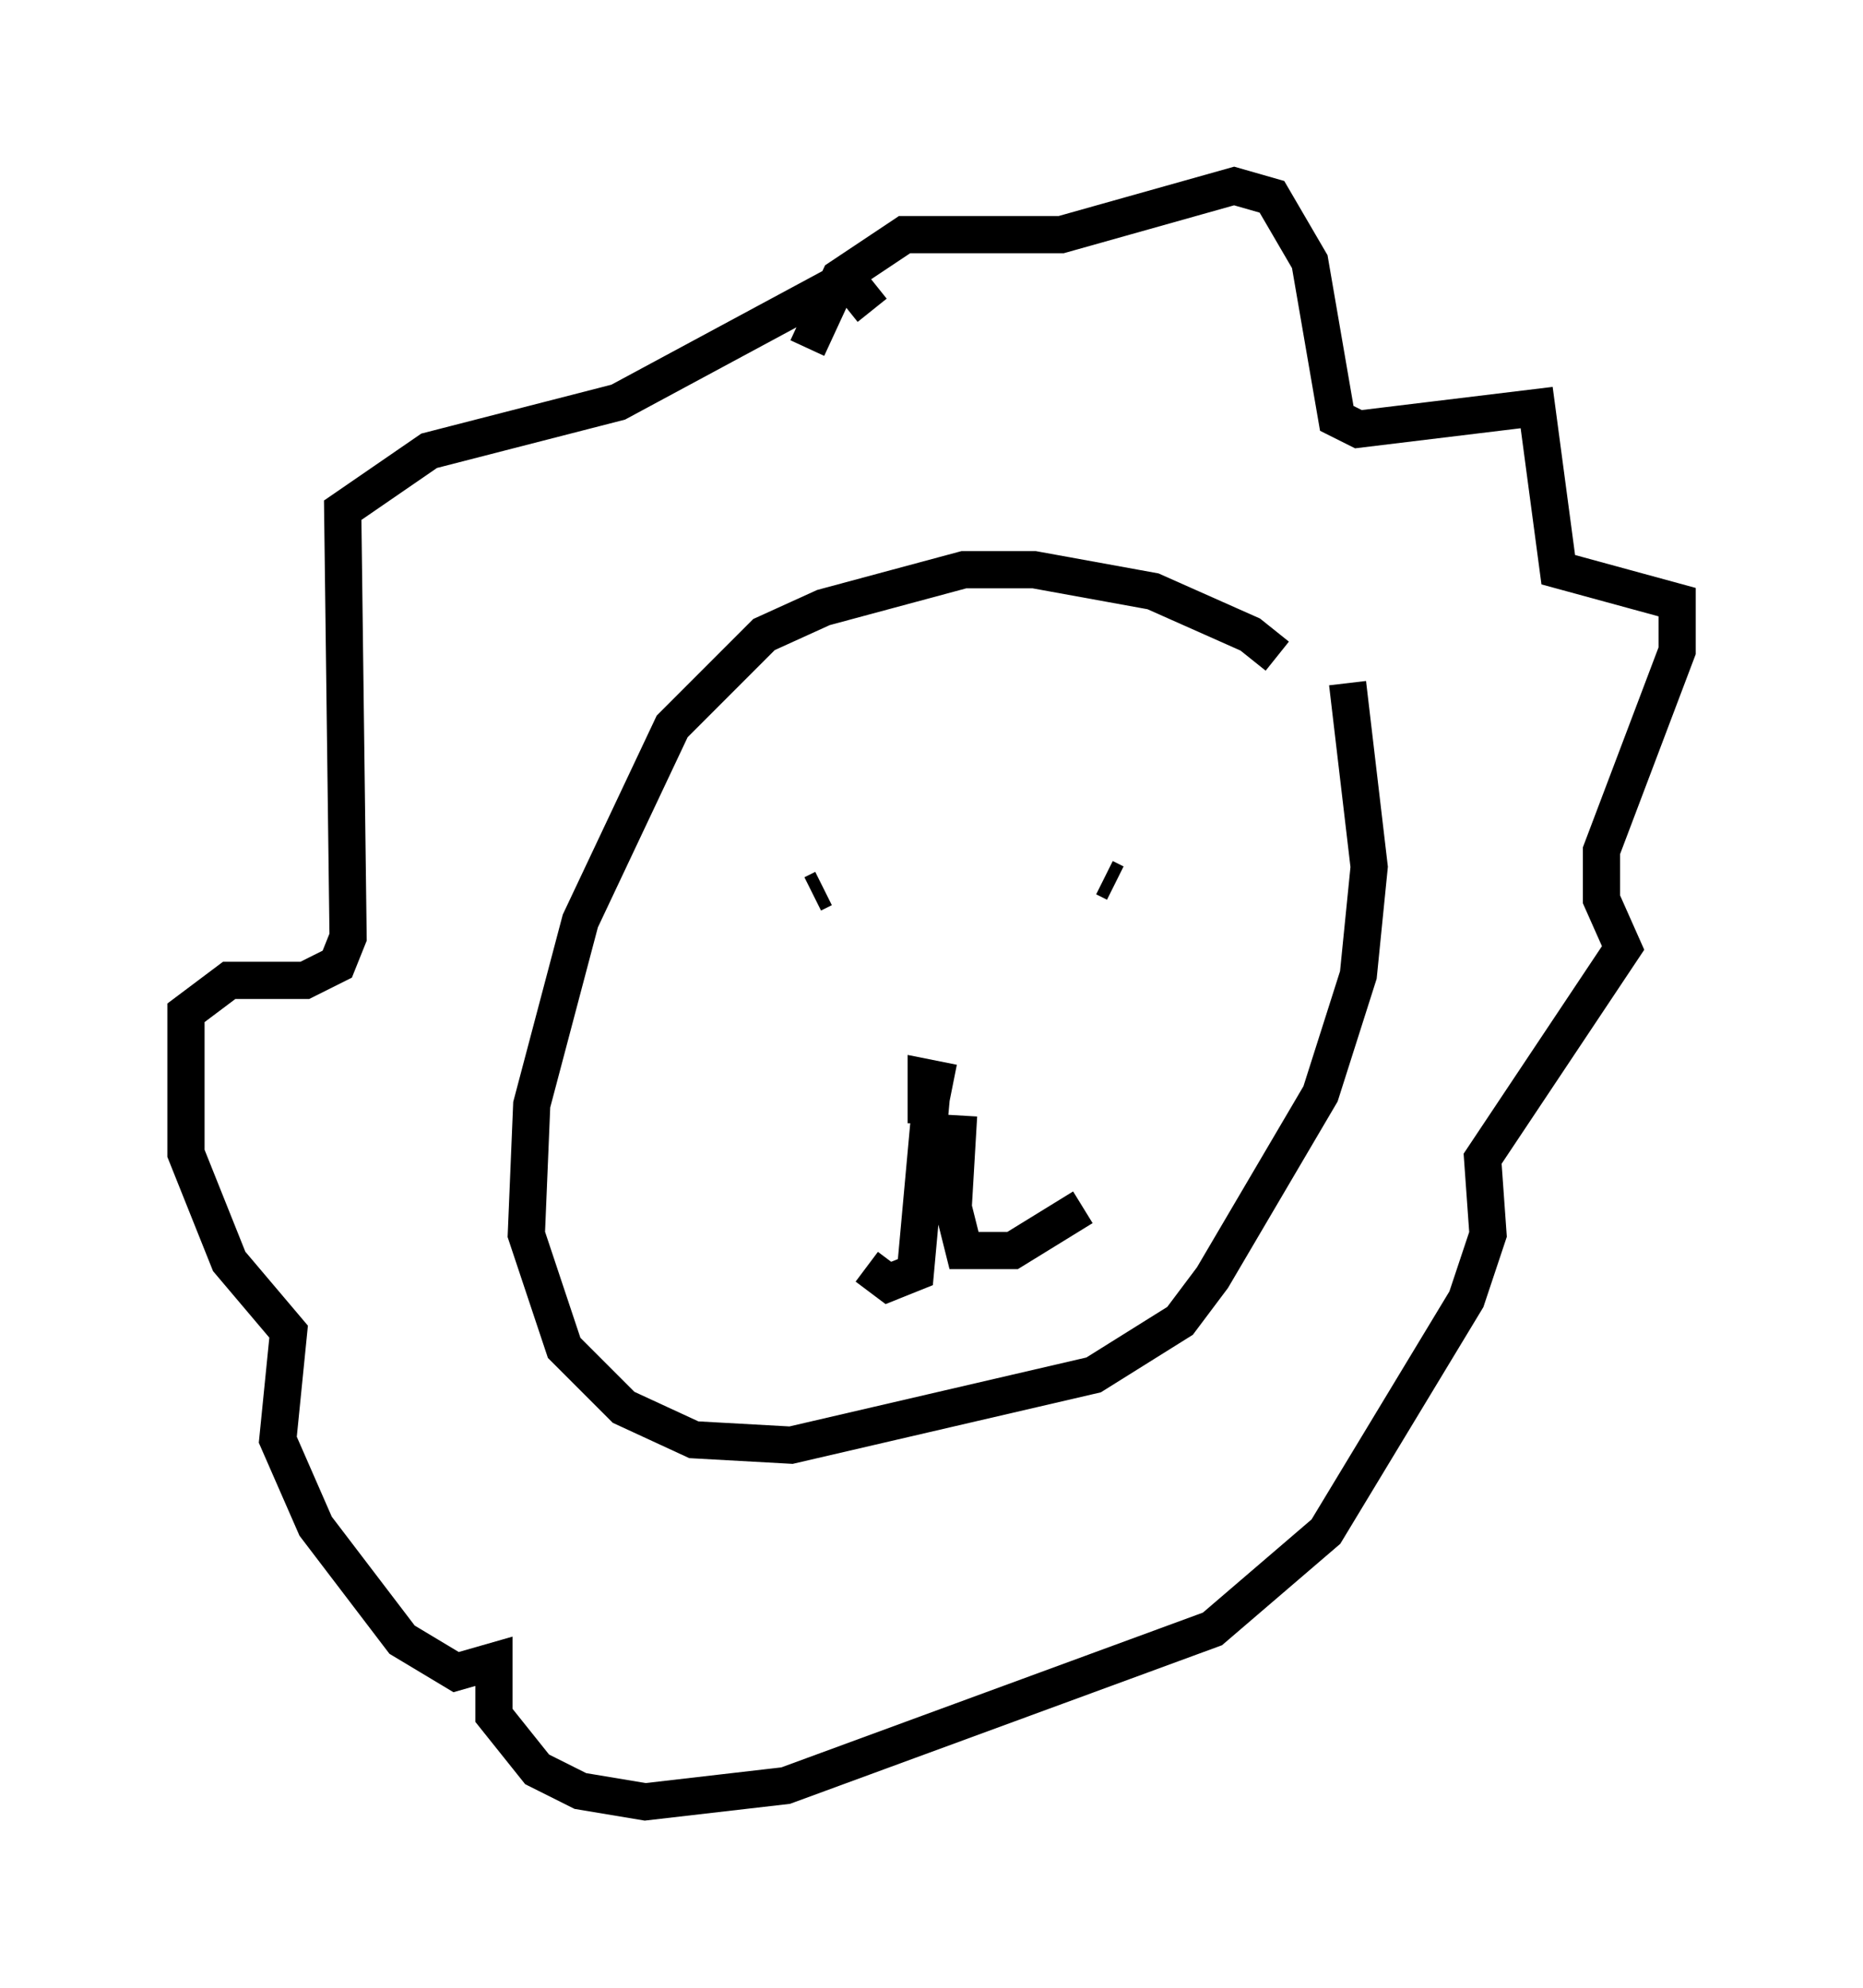 <?xml version="1.0" encoding="utf-8" ?>
<svg baseProfile="full" height="53.43" version="1.1" width="50.089" xmlns="http://www.w3.org/2000/svg" xmlns:ev="http://www.w3.org/2001/xml-events" xmlns:xlink="http://www.w3.org/1999/xlink"><defs /><rect fill="white" height="53.43" width="50.089" x="0" y="0" /><path d="M35.067, 19.525 m-0.726, -1.888 l-0.726, -0.581 -2.615, -1.162 l-3.196, -0.581 -1.888, 0.0 l-3.777, 1.017 -1.598, 0.726 l-2.469, 2.469 -2.469, 5.229 l-1.307, 4.939 -0.145, 3.486 l1.017, 3.05 1.598, 1.598 l1.888, 0.872 2.615, 0.145 l8.134, -1.888 2.324, -1.453 l0.872, -1.162 2.905, -4.939 l1.017, -3.196 0.291, -2.905 l-0.581, -4.939 m-14.525, -9.006 l0.872, -1.888 1.743, -1.162 l4.212, 0.0 4.648, -1.307 l1.017, 0.291 1.017, 1.743 l0.726, 4.212 0.581, 0.291 l4.793, -0.581 0.581, 4.358 l3.196, 0.872 0.0, 1.307 l-2.034, 5.374 0.0, 1.307 l0.581, 1.307 -3.777, 5.665 l0.145, 2.034 -0.581, 1.743 l-3.777, 6.246 -3.05, 2.615 l-11.475, 4.212 -3.777, 0.436 l-1.743, -0.291 -1.162, -0.581 l-1.162, -1.453 0.0, -1.453 l-1.017, 0.291 -1.453, -0.872 l-2.324, -3.05 -1.017, -2.324 l0.291, -2.905 -1.598, -1.888 l-1.162, -2.905 0.0, -3.777 l1.162, -0.872 2.034, 0.0 l0.872, -0.436 0.291, -0.726 l-0.145, -11.475 2.324, -1.598 l5.084, -1.307 5.665, -3.05 l0.581, -0.145 0.581, 0.726 m-1.307, 15.542 l-0.291, 0.145 m7.844, -0.436 l0.291, 0.145 m-4.358, 5.374 l-0.726, -0.145 0.0, 0.726 l0.581, 0.0 -0.291, 0.0 m-0.145, -0.291 l-0.436, 4.793 -0.726, 0.291 l-0.581, -0.436 m2.469, -4.067 l-0.145, 2.469 0.291, 1.162 l1.307, 0.0 1.888, -1.162 " fill="none" stroke="black" stroke-width="1" /></svg>